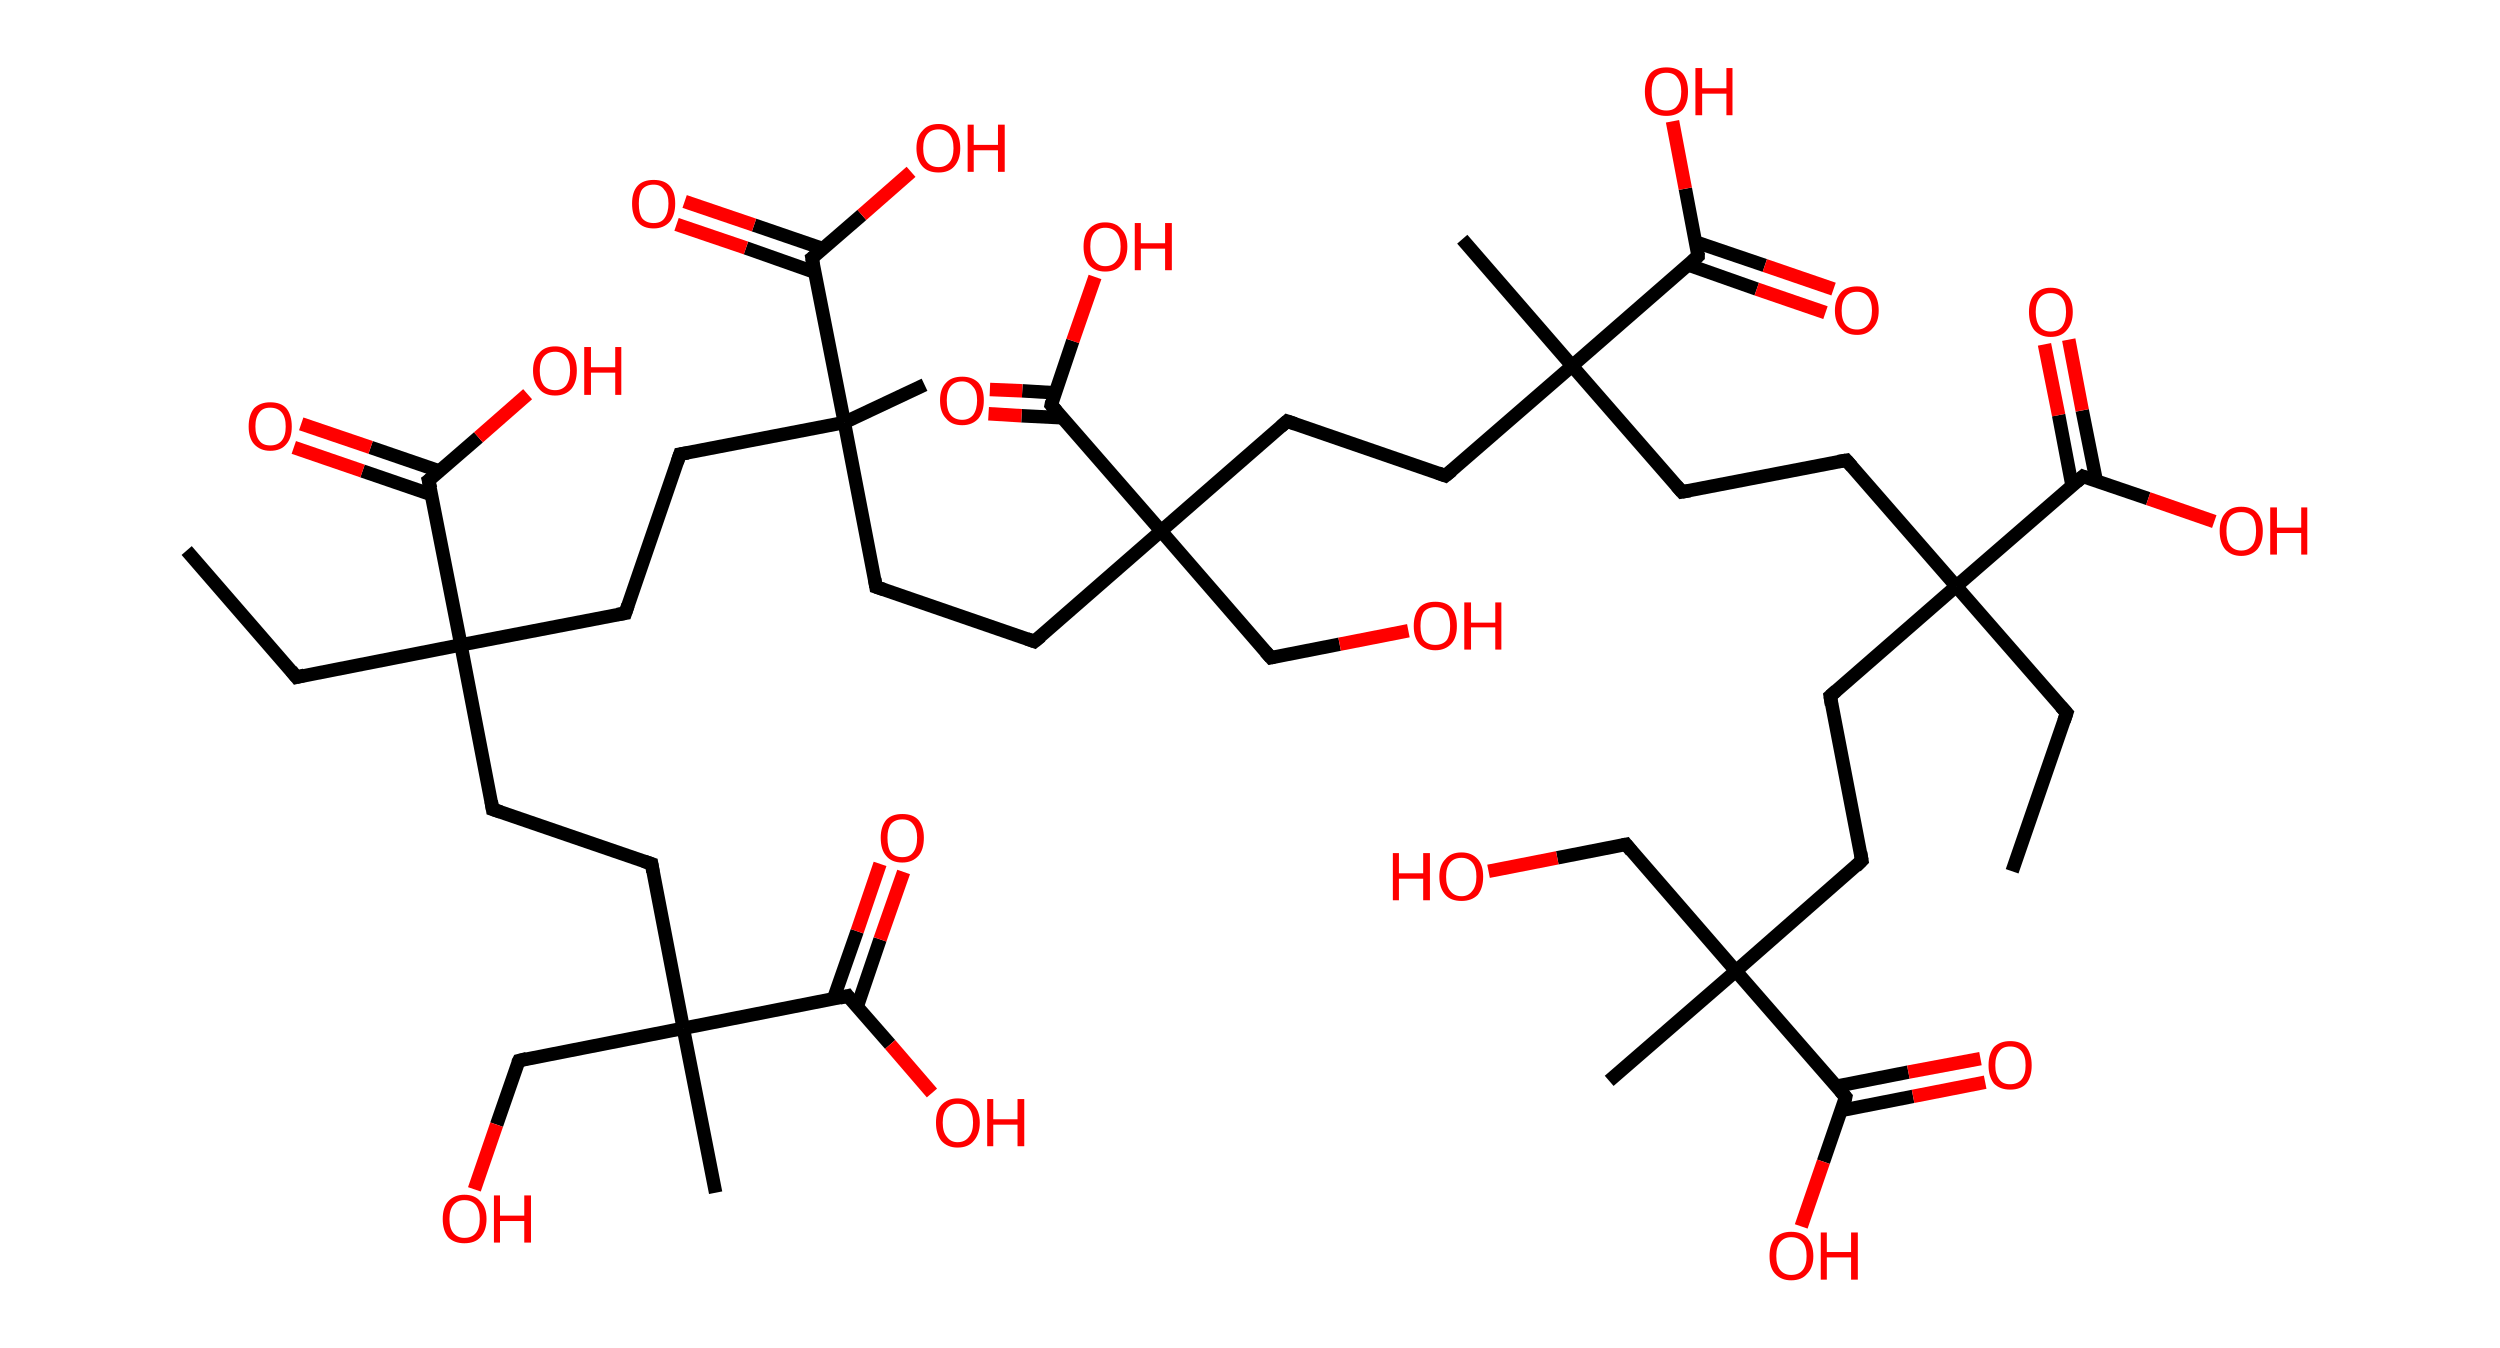 <?xml version='1.0' encoding='ASCII' standalone='yes'?>
<svg xmlns="http://www.w3.org/2000/svg" xmlns:rdkit="http://www.rdkit.org/xml" xmlns:xlink="http://www.w3.org/1999/xlink" version="1.1" baseProfile="full" xml:space="preserve" width="371px" height="200px" viewBox="0 0 371 200">
<!-- END OF HEADER -->
<rect style="opacity:1.0;fill:#FFFFFF;stroke:none" width="371.0" height="200.0" x="0.0" y="0.0"> </rect>
<path class="bond-0 atom-0 atom-1" d="M 27.7,81.7 L 44.0,100.5" style="fill:none;fill-rule:evenodd;stroke:#000000;stroke-width:2.0px;stroke-linecap:butt;stroke-linejoin:miter;stroke-opacity:1"/>
<path class="bond-1 atom-1 atom-2" d="M 44.0,100.5 L 68.4,95.7" style="fill:none;fill-rule:evenodd;stroke:#000000;stroke-width:2.0px;stroke-linecap:butt;stroke-linejoin:miter;stroke-opacity:1"/>
<path class="bond-2 atom-2 atom-3" d="M 68.4,95.7 L 73.1,120.1" style="fill:none;fill-rule:evenodd;stroke:#000000;stroke-width:2.0px;stroke-linecap:butt;stroke-linejoin:miter;stroke-opacity:1"/>
<path class="bond-3 atom-3 atom-4" d="M 73.1,120.1 L 96.7,128.2" style="fill:none;fill-rule:evenodd;stroke:#000000;stroke-width:2.0px;stroke-linecap:butt;stroke-linejoin:miter;stroke-opacity:1"/>
<path class="bond-4 atom-4 atom-5" d="M 96.7,128.2 L 101.4,152.6" style="fill:none;fill-rule:evenodd;stroke:#000000;stroke-width:2.0px;stroke-linecap:butt;stroke-linejoin:miter;stroke-opacity:1"/>
<path class="bond-5 atom-5 atom-6" d="M 101.4,152.6 L 106.2,177.0" style="fill:none;fill-rule:evenodd;stroke:#000000;stroke-width:2.0px;stroke-linecap:butt;stroke-linejoin:miter;stroke-opacity:1"/>
<path class="bond-6 atom-5 atom-7" d="M 101.4,152.6 L 77.0,157.4" style="fill:none;fill-rule:evenodd;stroke:#000000;stroke-width:2.0px;stroke-linecap:butt;stroke-linejoin:miter;stroke-opacity:1"/>
<path class="bond-7 atom-7 atom-8" d="M 77.0,157.4 L 73.7,166.9" style="fill:none;fill-rule:evenodd;stroke:#000000;stroke-width:2.0px;stroke-linecap:butt;stroke-linejoin:miter;stroke-opacity:1"/>
<path class="bond-7 atom-7 atom-8" d="M 73.7,166.9 L 70.4,176.5" style="fill:none;fill-rule:evenodd;stroke:#FF0000;stroke-width:2.0px;stroke-linecap:butt;stroke-linejoin:miter;stroke-opacity:1"/>
<path class="bond-8 atom-5 atom-9" d="M 101.4,152.6 L 125.8,147.8" style="fill:none;fill-rule:evenodd;stroke:#000000;stroke-width:2.0px;stroke-linecap:butt;stroke-linejoin:miter;stroke-opacity:1"/>
<path class="bond-9 atom-9 atom-10" d="M 127.2,149.4 L 130.6,139.4" style="fill:none;fill-rule:evenodd;stroke:#000000;stroke-width:2.0px;stroke-linecap:butt;stroke-linejoin:miter;stroke-opacity:1"/>
<path class="bond-9 atom-9 atom-10" d="M 130.6,139.4 L 134.1,129.4" style="fill:none;fill-rule:evenodd;stroke:#FF0000;stroke-width:2.0px;stroke-linecap:butt;stroke-linejoin:miter;stroke-opacity:1"/>
<path class="bond-9 atom-9 atom-10" d="M 123.7,148.2 L 127.2,138.2" style="fill:none;fill-rule:evenodd;stroke:#000000;stroke-width:2.0px;stroke-linecap:butt;stroke-linejoin:miter;stroke-opacity:1"/>
<path class="bond-9 atom-9 atom-10" d="M 127.2,138.2 L 130.6,128.2" style="fill:none;fill-rule:evenodd;stroke:#FF0000;stroke-width:2.0px;stroke-linecap:butt;stroke-linejoin:miter;stroke-opacity:1"/>
<path class="bond-10 atom-9 atom-11" d="M 125.8,147.8 L 132.1,155.0" style="fill:none;fill-rule:evenodd;stroke:#000000;stroke-width:2.0px;stroke-linecap:butt;stroke-linejoin:miter;stroke-opacity:1"/>
<path class="bond-10 atom-9 atom-11" d="M 132.1,155.0 L 138.3,162.2" style="fill:none;fill-rule:evenodd;stroke:#FF0000;stroke-width:2.0px;stroke-linecap:butt;stroke-linejoin:miter;stroke-opacity:1"/>
<path class="bond-11 atom-2 atom-12" d="M 68.4,95.7 L 92.8,91.0" style="fill:none;fill-rule:evenodd;stroke:#000000;stroke-width:2.0px;stroke-linecap:butt;stroke-linejoin:miter;stroke-opacity:1"/>
<path class="bond-12 atom-12 atom-13" d="M 92.8,91.0 L 100.9,67.4" style="fill:none;fill-rule:evenodd;stroke:#000000;stroke-width:2.0px;stroke-linecap:butt;stroke-linejoin:miter;stroke-opacity:1"/>
<path class="bond-13 atom-13 atom-14" d="M 100.9,67.4 L 125.3,62.7" style="fill:none;fill-rule:evenodd;stroke:#000000;stroke-width:2.0px;stroke-linecap:butt;stroke-linejoin:miter;stroke-opacity:1"/>
<path class="bond-14 atom-14 atom-15" d="M 125.3,62.7 L 137.2,57.1" style="fill:none;fill-rule:evenodd;stroke:#000000;stroke-width:2.0px;stroke-linecap:butt;stroke-linejoin:miter;stroke-opacity:1"/>
<path class="bond-15 atom-14 atom-16" d="M 125.3,62.7 L 130.0,87.1" style="fill:none;fill-rule:evenodd;stroke:#000000;stroke-width:2.0px;stroke-linecap:butt;stroke-linejoin:miter;stroke-opacity:1"/>
<path class="bond-16 atom-16 atom-17" d="M 130.0,87.1 L 153.5,95.2" style="fill:none;fill-rule:evenodd;stroke:#000000;stroke-width:2.0px;stroke-linecap:butt;stroke-linejoin:miter;stroke-opacity:1"/>
<path class="bond-17 atom-17 atom-18" d="M 153.5,95.2 L 172.3,78.8" style="fill:none;fill-rule:evenodd;stroke:#000000;stroke-width:2.0px;stroke-linecap:butt;stroke-linejoin:miter;stroke-opacity:1"/>
<path class="bond-18 atom-18 atom-19" d="M 172.3,78.8 L 188.6,97.6" style="fill:none;fill-rule:evenodd;stroke:#000000;stroke-width:2.0px;stroke-linecap:butt;stroke-linejoin:miter;stroke-opacity:1"/>
<path class="bond-19 atom-19 atom-20" d="M 188.6,97.6 L 198.8,95.6" style="fill:none;fill-rule:evenodd;stroke:#000000;stroke-width:2.0px;stroke-linecap:butt;stroke-linejoin:miter;stroke-opacity:1"/>
<path class="bond-19 atom-19 atom-20" d="M 198.8,95.6 L 209.0,93.6" style="fill:none;fill-rule:evenodd;stroke:#FF0000;stroke-width:2.0px;stroke-linecap:butt;stroke-linejoin:miter;stroke-opacity:1"/>
<path class="bond-20 atom-18 atom-21" d="M 172.3,78.8 L 191.0,62.5" style="fill:none;fill-rule:evenodd;stroke:#000000;stroke-width:2.0px;stroke-linecap:butt;stroke-linejoin:miter;stroke-opacity:1"/>
<path class="bond-21 atom-21 atom-22" d="M 191.0,62.5 L 214.5,70.6" style="fill:none;fill-rule:evenodd;stroke:#000000;stroke-width:2.0px;stroke-linecap:butt;stroke-linejoin:miter;stroke-opacity:1"/>
<path class="bond-22 atom-22 atom-23" d="M 214.5,70.6 L 233.3,54.3" style="fill:none;fill-rule:evenodd;stroke:#000000;stroke-width:2.0px;stroke-linecap:butt;stroke-linejoin:miter;stroke-opacity:1"/>
<path class="bond-23 atom-23 atom-24" d="M 233.3,54.3 L 217.0,35.5" style="fill:none;fill-rule:evenodd;stroke:#000000;stroke-width:2.0px;stroke-linecap:butt;stroke-linejoin:miter;stroke-opacity:1"/>
<path class="bond-24 atom-23 atom-25" d="M 233.3,54.3 L 249.6,73.0" style="fill:none;fill-rule:evenodd;stroke:#000000;stroke-width:2.0px;stroke-linecap:butt;stroke-linejoin:miter;stroke-opacity:1"/>
<path class="bond-25 atom-25 atom-26" d="M 249.6,73.0 L 274.0,68.3" style="fill:none;fill-rule:evenodd;stroke:#000000;stroke-width:2.0px;stroke-linecap:butt;stroke-linejoin:miter;stroke-opacity:1"/>
<path class="bond-26 atom-26 atom-27" d="M 274.0,68.3 L 290.3,87.0" style="fill:none;fill-rule:evenodd;stroke:#000000;stroke-width:2.0px;stroke-linecap:butt;stroke-linejoin:miter;stroke-opacity:1"/>
<path class="bond-27 atom-27 atom-28" d="M 290.3,87.0 L 306.7,105.8" style="fill:none;fill-rule:evenodd;stroke:#000000;stroke-width:2.0px;stroke-linecap:butt;stroke-linejoin:miter;stroke-opacity:1"/>
<path class="bond-28 atom-28 atom-29" d="M 306.7,105.8 L 298.6,129.3" style="fill:none;fill-rule:evenodd;stroke:#000000;stroke-width:2.0px;stroke-linecap:butt;stroke-linejoin:miter;stroke-opacity:1"/>
<path class="bond-29 atom-27 atom-30" d="M 290.3,87.0 L 271.6,103.3" style="fill:none;fill-rule:evenodd;stroke:#000000;stroke-width:2.0px;stroke-linecap:butt;stroke-linejoin:miter;stroke-opacity:1"/>
<path class="bond-30 atom-30 atom-31" d="M 271.6,103.3 L 276.3,127.7" style="fill:none;fill-rule:evenodd;stroke:#000000;stroke-width:2.0px;stroke-linecap:butt;stroke-linejoin:miter;stroke-opacity:1"/>
<path class="bond-31 atom-31 atom-32" d="M 276.3,127.7 L 257.6,144.1" style="fill:none;fill-rule:evenodd;stroke:#000000;stroke-width:2.0px;stroke-linecap:butt;stroke-linejoin:miter;stroke-opacity:1"/>
<path class="bond-32 atom-32 atom-33" d="M 257.6,144.1 L 238.8,160.4" style="fill:none;fill-rule:evenodd;stroke:#000000;stroke-width:2.0px;stroke-linecap:butt;stroke-linejoin:miter;stroke-opacity:1"/>
<path class="bond-33 atom-32 atom-34" d="M 257.6,144.1 L 241.3,125.3" style="fill:none;fill-rule:evenodd;stroke:#000000;stroke-width:2.0px;stroke-linecap:butt;stroke-linejoin:miter;stroke-opacity:1"/>
<path class="bond-34 atom-34 atom-35" d="M 241.3,125.3 L 231.1,127.3" style="fill:none;fill-rule:evenodd;stroke:#000000;stroke-width:2.0px;stroke-linecap:butt;stroke-linejoin:miter;stroke-opacity:1"/>
<path class="bond-34 atom-34 atom-35" d="M 231.1,127.3 L 220.9,129.3" style="fill:none;fill-rule:evenodd;stroke:#FF0000;stroke-width:2.0px;stroke-linecap:butt;stroke-linejoin:miter;stroke-opacity:1"/>
<path class="bond-35 atom-32 atom-36" d="M 257.6,144.1 L 273.9,162.8" style="fill:none;fill-rule:evenodd;stroke:#000000;stroke-width:2.0px;stroke-linecap:butt;stroke-linejoin:miter;stroke-opacity:1"/>
<path class="bond-36 atom-36 atom-37" d="M 273.2,164.8 L 283.9,162.7" style="fill:none;fill-rule:evenodd;stroke:#000000;stroke-width:2.0px;stroke-linecap:butt;stroke-linejoin:miter;stroke-opacity:1"/>
<path class="bond-36 atom-36 atom-37" d="M 283.9,162.7 L 294.6,160.6" style="fill:none;fill-rule:evenodd;stroke:#FF0000;stroke-width:2.0px;stroke-linecap:butt;stroke-linejoin:miter;stroke-opacity:1"/>
<path class="bond-36 atom-36 atom-37" d="M 272.5,161.2 L 283.2,159.1" style="fill:none;fill-rule:evenodd;stroke:#000000;stroke-width:2.0px;stroke-linecap:butt;stroke-linejoin:miter;stroke-opacity:1"/>
<path class="bond-36 atom-36 atom-37" d="M 283.2,159.1 L 293.9,157.1" style="fill:none;fill-rule:evenodd;stroke:#FF0000;stroke-width:2.0px;stroke-linecap:butt;stroke-linejoin:miter;stroke-opacity:1"/>
<path class="bond-37 atom-36 atom-38" d="M 273.9,162.8 L 270.6,172.4" style="fill:none;fill-rule:evenodd;stroke:#000000;stroke-width:2.0px;stroke-linecap:butt;stroke-linejoin:miter;stroke-opacity:1"/>
<path class="bond-37 atom-36 atom-38" d="M 270.6,172.4 L 267.3,182.0" style="fill:none;fill-rule:evenodd;stroke:#FF0000;stroke-width:2.0px;stroke-linecap:butt;stroke-linejoin:miter;stroke-opacity:1"/>
<path class="bond-38 atom-27 atom-39" d="M 290.3,87.0 L 309.1,70.7" style="fill:none;fill-rule:evenodd;stroke:#000000;stroke-width:2.0px;stroke-linecap:butt;stroke-linejoin:miter;stroke-opacity:1"/>
<path class="bond-39 atom-39 atom-40" d="M 311.1,71.4 L 309.0,60.9" style="fill:none;fill-rule:evenodd;stroke:#000000;stroke-width:2.0px;stroke-linecap:butt;stroke-linejoin:miter;stroke-opacity:1"/>
<path class="bond-39 atom-39 atom-40" d="M 309.0,60.9 L 307.0,50.4" style="fill:none;fill-rule:evenodd;stroke:#FF0000;stroke-width:2.0px;stroke-linecap:butt;stroke-linejoin:miter;stroke-opacity:1"/>
<path class="bond-39 atom-39 atom-40" d="M 307.5,72.1 L 305.5,61.6" style="fill:none;fill-rule:evenodd;stroke:#000000;stroke-width:2.0px;stroke-linecap:butt;stroke-linejoin:miter;stroke-opacity:1"/>
<path class="bond-39 atom-39 atom-40" d="M 305.5,61.6 L 303.4,51.1" style="fill:none;fill-rule:evenodd;stroke:#FF0000;stroke-width:2.0px;stroke-linecap:butt;stroke-linejoin:miter;stroke-opacity:1"/>
<path class="bond-40 atom-39 atom-41" d="M 309.1,70.7 L 318.8,74.0" style="fill:none;fill-rule:evenodd;stroke:#000000;stroke-width:2.0px;stroke-linecap:butt;stroke-linejoin:miter;stroke-opacity:1"/>
<path class="bond-40 atom-39 atom-41" d="M 318.8,74.0 L 328.6,77.4" style="fill:none;fill-rule:evenodd;stroke:#FF0000;stroke-width:2.0px;stroke-linecap:butt;stroke-linejoin:miter;stroke-opacity:1"/>
<path class="bond-41 atom-23 atom-42" d="M 233.3,54.3 L 252.0,38.0" style="fill:none;fill-rule:evenodd;stroke:#000000;stroke-width:2.0px;stroke-linecap:butt;stroke-linejoin:miter;stroke-opacity:1"/>
<path class="bond-42 atom-42 atom-43" d="M 250.5,39.3 L 260.7,42.9" style="fill:none;fill-rule:evenodd;stroke:#000000;stroke-width:2.0px;stroke-linecap:butt;stroke-linejoin:miter;stroke-opacity:1"/>
<path class="bond-42 atom-42 atom-43" d="M 260.7,42.9 L 270.9,46.4" style="fill:none;fill-rule:evenodd;stroke:#FF0000;stroke-width:2.0px;stroke-linecap:butt;stroke-linejoin:miter;stroke-opacity:1"/>
<path class="bond-42 atom-42 atom-43" d="M 251.6,35.9 L 261.9,39.4" style="fill:none;fill-rule:evenodd;stroke:#000000;stroke-width:2.0px;stroke-linecap:butt;stroke-linejoin:miter;stroke-opacity:1"/>
<path class="bond-42 atom-42 atom-43" d="M 261.9,39.4 L 272.1,42.9" style="fill:none;fill-rule:evenodd;stroke:#FF0000;stroke-width:2.0px;stroke-linecap:butt;stroke-linejoin:miter;stroke-opacity:1"/>
<path class="bond-43 atom-42 atom-44" d="M 252.0,38.0 L 250.1,28.0" style="fill:none;fill-rule:evenodd;stroke:#000000;stroke-width:2.0px;stroke-linecap:butt;stroke-linejoin:miter;stroke-opacity:1"/>
<path class="bond-43 atom-42 atom-44" d="M 250.1,28.0 L 248.2,18.0" style="fill:none;fill-rule:evenodd;stroke:#FF0000;stroke-width:2.0px;stroke-linecap:butt;stroke-linejoin:miter;stroke-opacity:1"/>
<path class="bond-44 atom-18 atom-45" d="M 172.3,78.8 L 156.0,60.1" style="fill:none;fill-rule:evenodd;stroke:#000000;stroke-width:2.0px;stroke-linecap:butt;stroke-linejoin:miter;stroke-opacity:1"/>
<path class="bond-45 atom-45 atom-46" d="M 156.6,58.3 L 151.7,58.0" style="fill:none;fill-rule:evenodd;stroke:#000000;stroke-width:2.0px;stroke-linecap:butt;stroke-linejoin:miter;stroke-opacity:1"/>
<path class="bond-45 atom-45 atom-46" d="M 151.7,58.0 L 146.9,57.8" style="fill:none;fill-rule:evenodd;stroke:#FF0000;stroke-width:2.0px;stroke-linecap:butt;stroke-linejoin:miter;stroke-opacity:1"/>
<path class="bond-45 atom-45 atom-46" d="M 157.6,62.0 L 151.6,61.7" style="fill:none;fill-rule:evenodd;stroke:#000000;stroke-width:2.0px;stroke-linecap:butt;stroke-linejoin:miter;stroke-opacity:1"/>
<path class="bond-45 atom-45 atom-46" d="M 151.6,61.7 L 146.7,61.4" style="fill:none;fill-rule:evenodd;stroke:#FF0000;stroke-width:2.0px;stroke-linecap:butt;stroke-linejoin:miter;stroke-opacity:1"/>
<path class="bond-46 atom-45 atom-47" d="M 156.0,60.1 L 159.2,50.6" style="fill:none;fill-rule:evenodd;stroke:#000000;stroke-width:2.0px;stroke-linecap:butt;stroke-linejoin:miter;stroke-opacity:1"/>
<path class="bond-46 atom-45 atom-47" d="M 159.2,50.6 L 162.5,41.1" style="fill:none;fill-rule:evenodd;stroke:#FF0000;stroke-width:2.0px;stroke-linecap:butt;stroke-linejoin:miter;stroke-opacity:1"/>
<path class="bond-47 atom-14 atom-48" d="M 125.3,62.7 L 120.5,38.3" style="fill:none;fill-rule:evenodd;stroke:#000000;stroke-width:2.0px;stroke-linecap:butt;stroke-linejoin:miter;stroke-opacity:1"/>
<path class="bond-48 atom-48 atom-49" d="M 122.1,36.9 L 111.9,33.4" style="fill:none;fill-rule:evenodd;stroke:#000000;stroke-width:2.0px;stroke-linecap:butt;stroke-linejoin:miter;stroke-opacity:1"/>
<path class="bond-48 atom-48 atom-49" d="M 111.9,33.4 L 101.6,29.9" style="fill:none;fill-rule:evenodd;stroke:#FF0000;stroke-width:2.0px;stroke-linecap:butt;stroke-linejoin:miter;stroke-opacity:1"/>
<path class="bond-48 atom-48 atom-49" d="M 120.9,40.4 L 110.7,36.8" style="fill:none;fill-rule:evenodd;stroke:#000000;stroke-width:2.0px;stroke-linecap:butt;stroke-linejoin:miter;stroke-opacity:1"/>
<path class="bond-48 atom-48 atom-49" d="M 110.7,36.8 L 100.4,33.3" style="fill:none;fill-rule:evenodd;stroke:#FF0000;stroke-width:2.0px;stroke-linecap:butt;stroke-linejoin:miter;stroke-opacity:1"/>
<path class="bond-49 atom-48 atom-50" d="M 120.5,38.3 L 127.9,31.9" style="fill:none;fill-rule:evenodd;stroke:#000000;stroke-width:2.0px;stroke-linecap:butt;stroke-linejoin:miter;stroke-opacity:1"/>
<path class="bond-49 atom-48 atom-50" d="M 127.9,31.9 L 135.2,25.5" style="fill:none;fill-rule:evenodd;stroke:#FF0000;stroke-width:2.0px;stroke-linecap:butt;stroke-linejoin:miter;stroke-opacity:1"/>
<path class="bond-50 atom-2 atom-51" d="M 68.4,95.7 L 63.6,71.3" style="fill:none;fill-rule:evenodd;stroke:#000000;stroke-width:2.0px;stroke-linecap:butt;stroke-linejoin:miter;stroke-opacity:1"/>
<path class="bond-51 atom-51 atom-52" d="M 65.2,69.9 L 55.0,66.4" style="fill:none;fill-rule:evenodd;stroke:#000000;stroke-width:2.0px;stroke-linecap:butt;stroke-linejoin:miter;stroke-opacity:1"/>
<path class="bond-51 atom-51 atom-52" d="M 55.0,66.4 L 44.7,62.9" style="fill:none;fill-rule:evenodd;stroke:#FF0000;stroke-width:2.0px;stroke-linecap:butt;stroke-linejoin:miter;stroke-opacity:1"/>
<path class="bond-51 atom-51 atom-52" d="M 64.0,73.4 L 53.8,69.9" style="fill:none;fill-rule:evenodd;stroke:#000000;stroke-width:2.0px;stroke-linecap:butt;stroke-linejoin:miter;stroke-opacity:1"/>
<path class="bond-51 atom-51 atom-52" d="M 53.8,69.9 L 43.6,66.4" style="fill:none;fill-rule:evenodd;stroke:#FF0000;stroke-width:2.0px;stroke-linecap:butt;stroke-linejoin:miter;stroke-opacity:1"/>
<path class="bond-52 atom-51 atom-53" d="M 63.6,71.3 L 71.0,64.9" style="fill:none;fill-rule:evenodd;stroke:#000000;stroke-width:2.0px;stroke-linecap:butt;stroke-linejoin:miter;stroke-opacity:1"/>
<path class="bond-52 atom-51 atom-53" d="M 71.0,64.9 L 78.3,58.5" style="fill:none;fill-rule:evenodd;stroke:#FF0000;stroke-width:2.0px;stroke-linecap:butt;stroke-linejoin:miter;stroke-opacity:1"/>
<path d="M 43.2,99.5 L 44.0,100.5 L 45.2,100.2" style="fill:none;stroke:#000000;stroke-width:2.0px;stroke-linecap:butt;stroke-linejoin:miter;stroke-opacity:1;"/>
<path d="M 72.9,118.9 L 73.1,120.1 L 74.3,120.5" style="fill:none;stroke:#000000;stroke-width:2.0px;stroke-linecap:butt;stroke-linejoin:miter;stroke-opacity:1;"/>
<path d="M 95.5,127.8 L 96.7,128.2 L 96.9,129.4" style="fill:none;stroke:#000000;stroke-width:2.0px;stroke-linecap:butt;stroke-linejoin:miter;stroke-opacity:1;"/>
<path d="M 78.2,157.1 L 77.0,157.4 L 76.8,157.8" style="fill:none;stroke:#000000;stroke-width:2.0px;stroke-linecap:butt;stroke-linejoin:miter;stroke-opacity:1;"/>
<path d="M 124.6,148.1 L 125.8,147.8 L 126.1,148.2" style="fill:none;stroke:#000000;stroke-width:2.0px;stroke-linecap:butt;stroke-linejoin:miter;stroke-opacity:1;"/>
<path d="M 91.6,91.2 L 92.8,91.0 L 93.2,89.8" style="fill:none;stroke:#000000;stroke-width:2.0px;stroke-linecap:butt;stroke-linejoin:miter;stroke-opacity:1;"/>
<path d="M 100.5,68.6 L 100.9,67.4 L 102.1,67.2" style="fill:none;stroke:#000000;stroke-width:2.0px;stroke-linecap:butt;stroke-linejoin:miter;stroke-opacity:1;"/>
<path d="M 129.8,85.9 L 130.0,87.1 L 131.2,87.5" style="fill:none;stroke:#000000;stroke-width:2.0px;stroke-linecap:butt;stroke-linejoin:miter;stroke-opacity:1;"/>
<path d="M 152.4,94.8 L 153.5,95.2 L 154.5,94.4" style="fill:none;stroke:#000000;stroke-width:2.0px;stroke-linecap:butt;stroke-linejoin:miter;stroke-opacity:1;"/>
<path d="M 187.8,96.7 L 188.6,97.6 L 189.1,97.5" style="fill:none;stroke:#000000;stroke-width:2.0px;stroke-linecap:butt;stroke-linejoin:miter;stroke-opacity:1;"/>
<path d="M 190.1,63.3 L 191.0,62.5 L 192.2,62.9" style="fill:none;stroke:#000000;stroke-width:2.0px;stroke-linecap:butt;stroke-linejoin:miter;stroke-opacity:1;"/>
<path d="M 213.4,70.2 L 214.5,70.6 L 215.5,69.8" style="fill:none;stroke:#000000;stroke-width:2.0px;stroke-linecap:butt;stroke-linejoin:miter;stroke-opacity:1;"/>
<path d="M 248.8,72.1 L 249.6,73.0 L 250.8,72.8" style="fill:none;stroke:#000000;stroke-width:2.0px;stroke-linecap:butt;stroke-linejoin:miter;stroke-opacity:1;"/>
<path d="M 272.8,68.5 L 274.0,68.3 L 274.8,69.2" style="fill:none;stroke:#000000;stroke-width:2.0px;stroke-linecap:butt;stroke-linejoin:miter;stroke-opacity:1;"/>
<path d="M 305.8,104.8 L 306.7,105.8 L 306.3,107.0" style="fill:none;stroke:#000000;stroke-width:2.0px;stroke-linecap:butt;stroke-linejoin:miter;stroke-opacity:1;"/>
<path d="M 272.5,102.5 L 271.6,103.3 L 271.8,104.6" style="fill:none;stroke:#000000;stroke-width:2.0px;stroke-linecap:butt;stroke-linejoin:miter;stroke-opacity:1;"/>
<path d="M 276.1,126.5 L 276.3,127.7 L 275.4,128.6" style="fill:none;stroke:#000000;stroke-width:2.0px;stroke-linecap:butt;stroke-linejoin:miter;stroke-opacity:1;"/>
<path d="M 242.1,126.3 L 241.3,125.3 L 240.8,125.4" style="fill:none;stroke:#000000;stroke-width:2.0px;stroke-linecap:butt;stroke-linejoin:miter;stroke-opacity:1;"/>
<path d="M 273.1,161.9 L 273.9,162.8 L 273.8,163.3" style="fill:none;stroke:#000000;stroke-width:2.0px;stroke-linecap:butt;stroke-linejoin:miter;stroke-opacity:1;"/>
<path d="M 308.2,71.5 L 309.1,70.7 L 309.6,70.9" style="fill:none;stroke:#000000;stroke-width:2.0px;stroke-linecap:butt;stroke-linejoin:miter;stroke-opacity:1;"/>
<path d="M 251.1,38.8 L 252.0,38.0 L 252.0,37.5" style="fill:none;stroke:#000000;stroke-width:2.0px;stroke-linecap:butt;stroke-linejoin:miter;stroke-opacity:1;"/>
<path d="M 156.8,61.0 L 156.0,60.1 L 156.1,59.6" style="fill:none;stroke:#000000;stroke-width:2.0px;stroke-linecap:butt;stroke-linejoin:miter;stroke-opacity:1;"/>
<path d="M 120.7,39.5 L 120.5,38.3 L 120.9,38.0" style="fill:none;stroke:#000000;stroke-width:2.0px;stroke-linecap:butt;stroke-linejoin:miter;stroke-opacity:1;"/>
<path d="M 63.9,72.5 L 63.6,71.3 L 64.0,71.0" style="fill:none;stroke:#000000;stroke-width:2.0px;stroke-linecap:butt;stroke-linejoin:miter;stroke-opacity:1;"/>
<path class="atom-8" d="M 65.7 180.9 Q 65.7 179.2, 66.5 178.3 Q 67.4 177.3, 68.9 177.3 Q 70.5 177.3, 71.3 178.3 Q 72.2 179.2, 72.2 180.9 Q 72.2 182.6, 71.3 183.6 Q 70.5 184.5, 68.9 184.5 Q 67.4 184.5, 66.5 183.6 Q 65.7 182.6, 65.7 180.9 M 68.9 183.7 Q 70.0 183.7, 70.6 183.0 Q 71.2 182.3, 71.2 180.9 Q 71.2 179.5, 70.6 178.8 Q 70.0 178.1, 68.9 178.1 Q 67.9 178.1, 67.3 178.8 Q 66.7 179.5, 66.7 180.9 Q 66.7 182.3, 67.3 183.0 Q 67.9 183.7, 68.9 183.7 " fill="#FF0000"/>
<path class="atom-8" d="M 73.3 177.4 L 74.2 177.4 L 74.2 180.4 L 77.8 180.4 L 77.8 177.4 L 78.8 177.4 L 78.8 184.4 L 77.8 184.4 L 77.8 181.2 L 74.2 181.2 L 74.2 184.4 L 73.3 184.4 L 73.3 177.4 " fill="#FF0000"/>
<path class="atom-10" d="M 130.7 124.3 Q 130.7 122.7, 131.5 121.7 Q 132.3 120.8, 133.9 120.8 Q 135.5 120.8, 136.3 121.7 Q 137.1 122.7, 137.1 124.3 Q 137.1 126.1, 136.3 127.0 Q 135.4 128.0, 133.9 128.0 Q 132.3 128.0, 131.5 127.0 Q 130.7 126.1, 130.7 124.3 M 133.9 127.2 Q 135.0 127.2, 135.5 126.5 Q 136.1 125.8, 136.1 124.3 Q 136.1 123.0, 135.5 122.3 Q 135.0 121.6, 133.9 121.6 Q 132.8 121.6, 132.2 122.3 Q 131.7 123.0, 131.7 124.3 Q 131.7 125.8, 132.2 126.5 Q 132.8 127.2, 133.9 127.2 " fill="#FF0000"/>
<path class="atom-11" d="M 138.9 166.6 Q 138.9 164.9, 139.7 164.0 Q 140.6 163.0, 142.1 163.0 Q 143.7 163.0, 144.5 164.0 Q 145.4 164.9, 145.4 166.6 Q 145.4 168.3, 144.5 169.3 Q 143.7 170.3, 142.1 170.3 Q 140.6 170.3, 139.7 169.3 Q 138.9 168.3, 138.9 166.6 M 142.1 169.5 Q 143.2 169.5, 143.8 168.7 Q 144.4 168.0, 144.4 166.6 Q 144.4 165.2, 143.8 164.5 Q 143.2 163.8, 142.1 163.8 Q 141.1 163.8, 140.5 164.5 Q 139.9 165.2, 139.9 166.6 Q 139.9 168.0, 140.5 168.7 Q 141.1 169.5, 142.1 169.5 " fill="#FF0000"/>
<path class="atom-11" d="M 146.5 163.1 L 147.4 163.1 L 147.4 166.1 L 151.0 166.1 L 151.0 163.1 L 152.0 163.1 L 152.0 170.1 L 151.0 170.1 L 151.0 166.9 L 147.4 166.9 L 147.4 170.1 L 146.5 170.1 L 146.5 163.1 " fill="#FF0000"/>
<path class="atom-20" d="M 209.8 92.9 Q 209.8 91.2, 210.6 90.2 Q 211.4 89.3, 213.0 89.3 Q 214.6 89.3, 215.4 90.2 Q 216.2 91.2, 216.2 92.9 Q 216.2 94.6, 215.4 95.5 Q 214.5 96.5, 213.0 96.5 Q 211.5 96.5, 210.6 95.5 Q 209.8 94.6, 209.8 92.9 M 213.0 95.7 Q 214.1 95.7, 214.7 95.0 Q 215.2 94.3, 215.2 92.9 Q 215.2 91.5, 214.7 90.8 Q 214.1 90.1, 213.0 90.1 Q 211.9 90.1, 211.3 90.8 Q 210.8 91.5, 210.8 92.9 Q 210.8 94.3, 211.3 95.0 Q 211.9 95.7, 213.0 95.7 " fill="#FF0000"/>
<path class="atom-20" d="M 217.3 89.4 L 218.3 89.4 L 218.3 92.4 L 221.9 92.4 L 221.9 89.4 L 222.8 89.4 L 222.8 96.4 L 221.9 96.4 L 221.9 93.1 L 218.3 93.1 L 218.3 96.4 L 217.3 96.4 L 217.3 89.4 " fill="#FF0000"/>
<path class="atom-35" d="M 206.7 126.6 L 207.6 126.6 L 207.6 129.6 L 211.2 129.6 L 211.2 126.6 L 212.2 126.6 L 212.2 133.6 L 211.2 133.6 L 211.2 130.4 L 207.6 130.4 L 207.6 133.6 L 206.7 133.6 L 206.7 126.6 " fill="#FF0000"/>
<path class="atom-35" d="M 213.6 130.1 Q 213.6 128.4, 214.5 127.5 Q 215.3 126.5, 216.9 126.5 Q 218.4 126.5, 219.3 127.5 Q 220.1 128.4, 220.1 130.1 Q 220.1 131.8, 219.3 132.8 Q 218.4 133.7, 216.9 133.7 Q 215.3 133.7, 214.5 132.8 Q 213.6 131.8, 213.6 130.1 M 216.9 133.0 Q 217.9 133.0, 218.5 132.2 Q 219.1 131.5, 219.1 130.1 Q 219.1 128.7, 218.5 128.0 Q 217.9 127.3, 216.9 127.3 Q 215.8 127.3, 215.2 128.0 Q 214.6 128.7, 214.6 130.1 Q 214.6 131.5, 215.2 132.2 Q 215.8 133.0, 216.9 133.0 " fill="#FF0000"/>
<path class="atom-37" d="M 295.1 158.1 Q 295.1 156.4, 295.9 155.4 Q 296.8 154.5, 298.3 154.5 Q 299.9 154.5, 300.7 155.4 Q 301.5 156.4, 301.5 158.1 Q 301.5 159.8, 300.7 160.8 Q 299.9 161.7, 298.3 161.7 Q 296.8 161.7, 295.9 160.8 Q 295.1 159.8, 295.1 158.1 M 298.3 160.9 Q 299.4 160.9, 300.0 160.2 Q 300.6 159.5, 300.6 158.1 Q 300.6 156.7, 300.0 156.0 Q 299.4 155.3, 298.3 155.3 Q 297.2 155.3, 296.7 156.0 Q 296.1 156.7, 296.1 158.1 Q 296.1 159.5, 296.7 160.2 Q 297.2 160.9, 298.3 160.9 " fill="#FF0000"/>
<path class="atom-38" d="M 262.6 186.4 Q 262.6 184.7, 263.4 183.7 Q 264.3 182.8, 265.8 182.8 Q 267.4 182.8, 268.2 183.7 Q 269.1 184.7, 269.1 186.4 Q 269.1 188.1, 268.2 189.0 Q 267.4 190.0, 265.8 190.0 Q 264.3 190.0, 263.4 189.0 Q 262.6 188.1, 262.6 186.4 M 265.8 189.2 Q 266.9 189.2, 267.5 188.5 Q 268.1 187.8, 268.1 186.4 Q 268.1 185.0, 267.5 184.3 Q 266.9 183.6, 265.8 183.6 Q 264.8 183.6, 264.2 184.3 Q 263.6 185.0, 263.6 186.4 Q 263.6 187.8, 264.2 188.5 Q 264.8 189.2, 265.8 189.2 " fill="#FF0000"/>
<path class="atom-38" d="M 270.2 182.9 L 271.1 182.9 L 271.1 185.8 L 274.7 185.8 L 274.7 182.9 L 275.7 182.9 L 275.7 189.9 L 274.7 189.9 L 274.7 186.6 L 271.1 186.6 L 271.1 189.9 L 270.2 189.9 L 270.2 182.9 " fill="#FF0000"/>
<path class="atom-40" d="M 301.1 46.3 Q 301.1 44.6, 301.9 43.7 Q 302.8 42.7, 304.3 42.7 Q 305.9 42.7, 306.7 43.7 Q 307.6 44.6, 307.6 46.3 Q 307.6 48.0, 306.7 49.0 Q 305.9 50.0, 304.3 50.0 Q 302.8 50.0, 301.9 49.0 Q 301.1 48.0, 301.1 46.3 M 304.3 49.2 Q 305.4 49.2, 306.0 48.5 Q 306.6 47.7, 306.6 46.3 Q 306.6 44.9, 306.0 44.2 Q 305.4 43.5, 304.3 43.5 Q 303.3 43.5, 302.7 44.2 Q 302.1 44.9, 302.1 46.3 Q 302.1 47.7, 302.7 48.5 Q 303.3 49.2, 304.3 49.2 " fill="#FF0000"/>
<path class="atom-41" d="M 329.4 78.8 Q 329.4 77.1, 330.2 76.2 Q 331.0 75.2, 332.6 75.2 Q 334.2 75.2, 335.0 76.2 Q 335.8 77.1, 335.8 78.8 Q 335.8 80.5, 335.0 81.5 Q 334.1 82.5, 332.6 82.5 Q 331.1 82.5, 330.2 81.5 Q 329.4 80.5, 329.4 78.8 M 332.6 81.7 Q 333.7 81.7, 334.3 80.9 Q 334.8 80.2, 334.8 78.8 Q 334.8 77.4, 334.3 76.7 Q 333.7 76.0, 332.6 76.0 Q 331.5 76.0, 330.9 76.7 Q 330.4 77.4, 330.4 78.8 Q 330.4 80.2, 330.9 80.9 Q 331.5 81.7, 332.6 81.7 " fill="#FF0000"/>
<path class="atom-41" d="M 336.9 75.3 L 337.9 75.3 L 337.9 78.3 L 341.5 78.3 L 341.5 75.3 L 342.4 75.3 L 342.4 82.3 L 341.5 82.3 L 341.5 79.1 L 337.9 79.1 L 337.9 82.3 L 336.9 82.3 L 336.9 75.3 " fill="#FF0000"/>
<path class="atom-43" d="M 272.3 46.1 Q 272.3 44.4, 273.2 43.4 Q 274.0 42.5, 275.6 42.5 Q 277.1 42.5, 278.0 43.4 Q 278.8 44.4, 278.8 46.1 Q 278.8 47.8, 277.9 48.7 Q 277.1 49.7, 275.6 49.7 Q 274.0 49.7, 273.2 48.7 Q 272.3 47.8, 272.3 46.1 M 275.6 48.9 Q 276.6 48.9, 277.2 48.2 Q 277.8 47.5, 277.8 46.1 Q 277.8 44.7, 277.2 44.0 Q 276.6 43.3, 275.6 43.3 Q 274.5 43.3, 273.9 44.0 Q 273.3 44.7, 273.3 46.1 Q 273.3 47.5, 273.9 48.2 Q 274.5 48.9, 275.6 48.9 " fill="#FF0000"/>
<path class="atom-44" d="M 244.1 13.6 Q 244.1 11.9, 244.9 10.9 Q 245.7 10.0, 247.3 10.0 Q 248.9 10.0, 249.7 10.9 Q 250.5 11.9, 250.5 13.6 Q 250.5 15.3, 249.7 16.3 Q 248.8 17.2, 247.3 17.2 Q 245.7 17.2, 244.9 16.3 Q 244.1 15.3, 244.1 13.6 M 247.3 16.4 Q 248.4 16.4, 248.9 15.7 Q 249.5 15.0, 249.5 13.6 Q 249.5 12.2, 248.9 11.5 Q 248.4 10.8, 247.3 10.8 Q 246.2 10.8, 245.6 11.5 Q 245.1 12.2, 245.1 13.6 Q 245.1 15.0, 245.6 15.7 Q 246.2 16.4, 247.3 16.4 " fill="#FF0000"/>
<path class="atom-44" d="M 251.6 10.1 L 252.6 10.1 L 252.6 13.1 L 256.2 13.1 L 256.2 10.1 L 257.1 10.1 L 257.1 17.1 L 256.2 17.1 L 256.2 13.9 L 252.6 13.9 L 252.6 17.1 L 251.6 17.1 L 251.6 10.1 " fill="#FF0000"/>
<path class="atom-46" d="M 139.5 59.4 Q 139.5 57.7, 140.4 56.8 Q 141.2 55.9, 142.8 55.9 Q 144.3 55.9, 145.2 56.8 Q 146.0 57.7, 146.0 59.4 Q 146.0 61.1, 145.2 62.1 Q 144.3 63.1, 142.8 63.1 Q 141.2 63.1, 140.4 62.1 Q 139.5 61.2, 139.5 59.4 M 142.8 62.3 Q 143.8 62.3, 144.4 61.6 Q 145.0 60.8, 145.0 59.4 Q 145.0 58.0, 144.4 57.4 Q 143.8 56.6, 142.8 56.6 Q 141.7 56.6, 141.1 57.3 Q 140.5 58.0, 140.5 59.4 Q 140.5 60.9, 141.1 61.6 Q 141.7 62.3, 142.8 62.3 " fill="#FF0000"/>
<path class="atom-47" d="M 160.8 36.6 Q 160.8 34.9, 161.6 34.0 Q 162.5 33.0, 164.0 33.0 Q 165.6 33.0, 166.4 34.0 Q 167.3 34.9, 167.3 36.6 Q 167.3 38.3, 166.4 39.3 Q 165.6 40.3, 164.0 40.3 Q 162.5 40.3, 161.6 39.3 Q 160.8 38.3, 160.8 36.6 M 164.0 39.5 Q 165.1 39.5, 165.7 38.7 Q 166.3 38.0, 166.3 36.6 Q 166.3 35.2, 165.7 34.5 Q 165.1 33.8, 164.0 33.8 Q 163.0 33.8, 162.4 34.5 Q 161.8 35.2, 161.8 36.6 Q 161.8 38.0, 162.4 38.7 Q 163.0 39.5, 164.0 39.5 " fill="#FF0000"/>
<path class="atom-47" d="M 168.4 33.1 L 169.3 33.1 L 169.3 36.1 L 172.9 36.1 L 172.9 33.1 L 173.9 33.1 L 173.9 40.1 L 172.9 40.1 L 172.9 36.9 L 169.3 36.9 L 169.3 40.1 L 168.4 40.1 L 168.4 33.1 " fill="#FF0000"/>
<path class="atom-49" d="M 93.8 30.2 Q 93.8 28.5, 94.6 27.6 Q 95.4 26.7, 97.0 26.7 Q 98.6 26.7, 99.4 27.6 Q 100.2 28.5, 100.2 30.2 Q 100.2 31.9, 99.4 32.9 Q 98.5 33.9, 97.0 33.9 Q 95.4 33.9, 94.6 32.9 Q 93.8 32.0, 93.8 30.2 M 97.0 33.1 Q 98.1 33.1, 98.6 32.4 Q 99.2 31.6, 99.2 30.2 Q 99.2 28.8, 98.6 28.2 Q 98.1 27.4, 97.0 27.4 Q 95.9 27.4, 95.3 28.1 Q 94.8 28.8, 94.8 30.2 Q 94.8 31.7, 95.3 32.4 Q 95.9 33.1, 97.0 33.1 " fill="#FF0000"/>
<path class="atom-50" d="M 136.0 22.0 Q 136.0 20.3, 136.9 19.4 Q 137.7 18.4, 139.3 18.4 Q 140.8 18.4, 141.7 19.4 Q 142.5 20.3, 142.5 22.0 Q 142.5 23.7, 141.6 24.7 Q 140.8 25.6, 139.3 25.6 Q 137.7 25.6, 136.9 24.7 Q 136.0 23.7, 136.0 22.0 M 139.3 24.8 Q 140.3 24.8, 140.9 24.1 Q 141.5 23.4, 141.5 22.0 Q 141.5 20.6, 140.9 19.9 Q 140.3 19.2, 139.3 19.2 Q 138.2 19.2, 137.6 19.9 Q 137.0 20.6, 137.0 22.0 Q 137.0 23.4, 137.6 24.1 Q 138.2 24.8, 139.3 24.8 " fill="#FF0000"/>
<path class="atom-50" d="M 143.6 18.5 L 144.5 18.5 L 144.5 21.5 L 148.1 21.5 L 148.1 18.5 L 149.1 18.5 L 149.1 25.5 L 148.1 25.5 L 148.1 22.3 L 144.5 22.3 L 144.5 25.5 L 143.6 25.5 L 143.6 18.5 " fill="#FF0000"/>
<path class="atom-52" d="M 36.9 63.3 Q 36.9 61.6, 37.7 60.6 Q 38.6 59.7, 40.1 59.7 Q 41.7 59.7, 42.5 60.6 Q 43.3 61.6, 43.3 63.3 Q 43.3 65.0, 42.5 65.9 Q 41.7 66.9, 40.1 66.9 Q 38.6 66.9, 37.7 65.9 Q 36.9 65.0, 36.9 63.3 M 40.1 66.1 Q 41.2 66.1, 41.8 65.4 Q 42.4 64.7, 42.4 63.3 Q 42.4 61.9, 41.8 61.2 Q 41.2 60.5, 40.1 60.5 Q 39.0 60.5, 38.5 61.2 Q 37.9 61.9, 37.9 63.3 Q 37.9 64.7, 38.5 65.4 Q 39.0 66.1, 40.1 66.1 " fill="#FF0000"/>
<path class="atom-53" d="M 79.1 55.0 Q 79.1 53.3, 80.0 52.4 Q 80.8 51.4, 82.4 51.4 Q 83.9 51.4, 84.8 52.4 Q 85.6 53.3, 85.6 55.0 Q 85.6 56.7, 84.8 57.7 Q 83.9 58.7, 82.4 58.7 Q 80.8 58.7, 80.0 57.7 Q 79.1 56.7, 79.1 55.0 M 82.4 57.9 Q 83.4 57.9, 84.0 57.2 Q 84.6 56.4, 84.6 55.0 Q 84.6 53.6, 84.0 52.9 Q 83.4 52.2, 82.4 52.2 Q 81.3 52.2, 80.7 52.9 Q 80.1 53.6, 80.1 55.0 Q 80.1 56.4, 80.7 57.2 Q 81.3 57.9, 82.4 57.9 " fill="#FF0000"/>
<path class="atom-53" d="M 86.7 51.5 L 87.7 51.5 L 87.7 54.5 L 91.3 54.5 L 91.3 51.5 L 92.2 51.5 L 92.2 58.6 L 91.3 58.6 L 91.3 55.3 L 87.7 55.3 L 87.7 58.6 L 86.7 58.6 L 86.7 51.5 " fill="#FF0000"/>
</svg>
